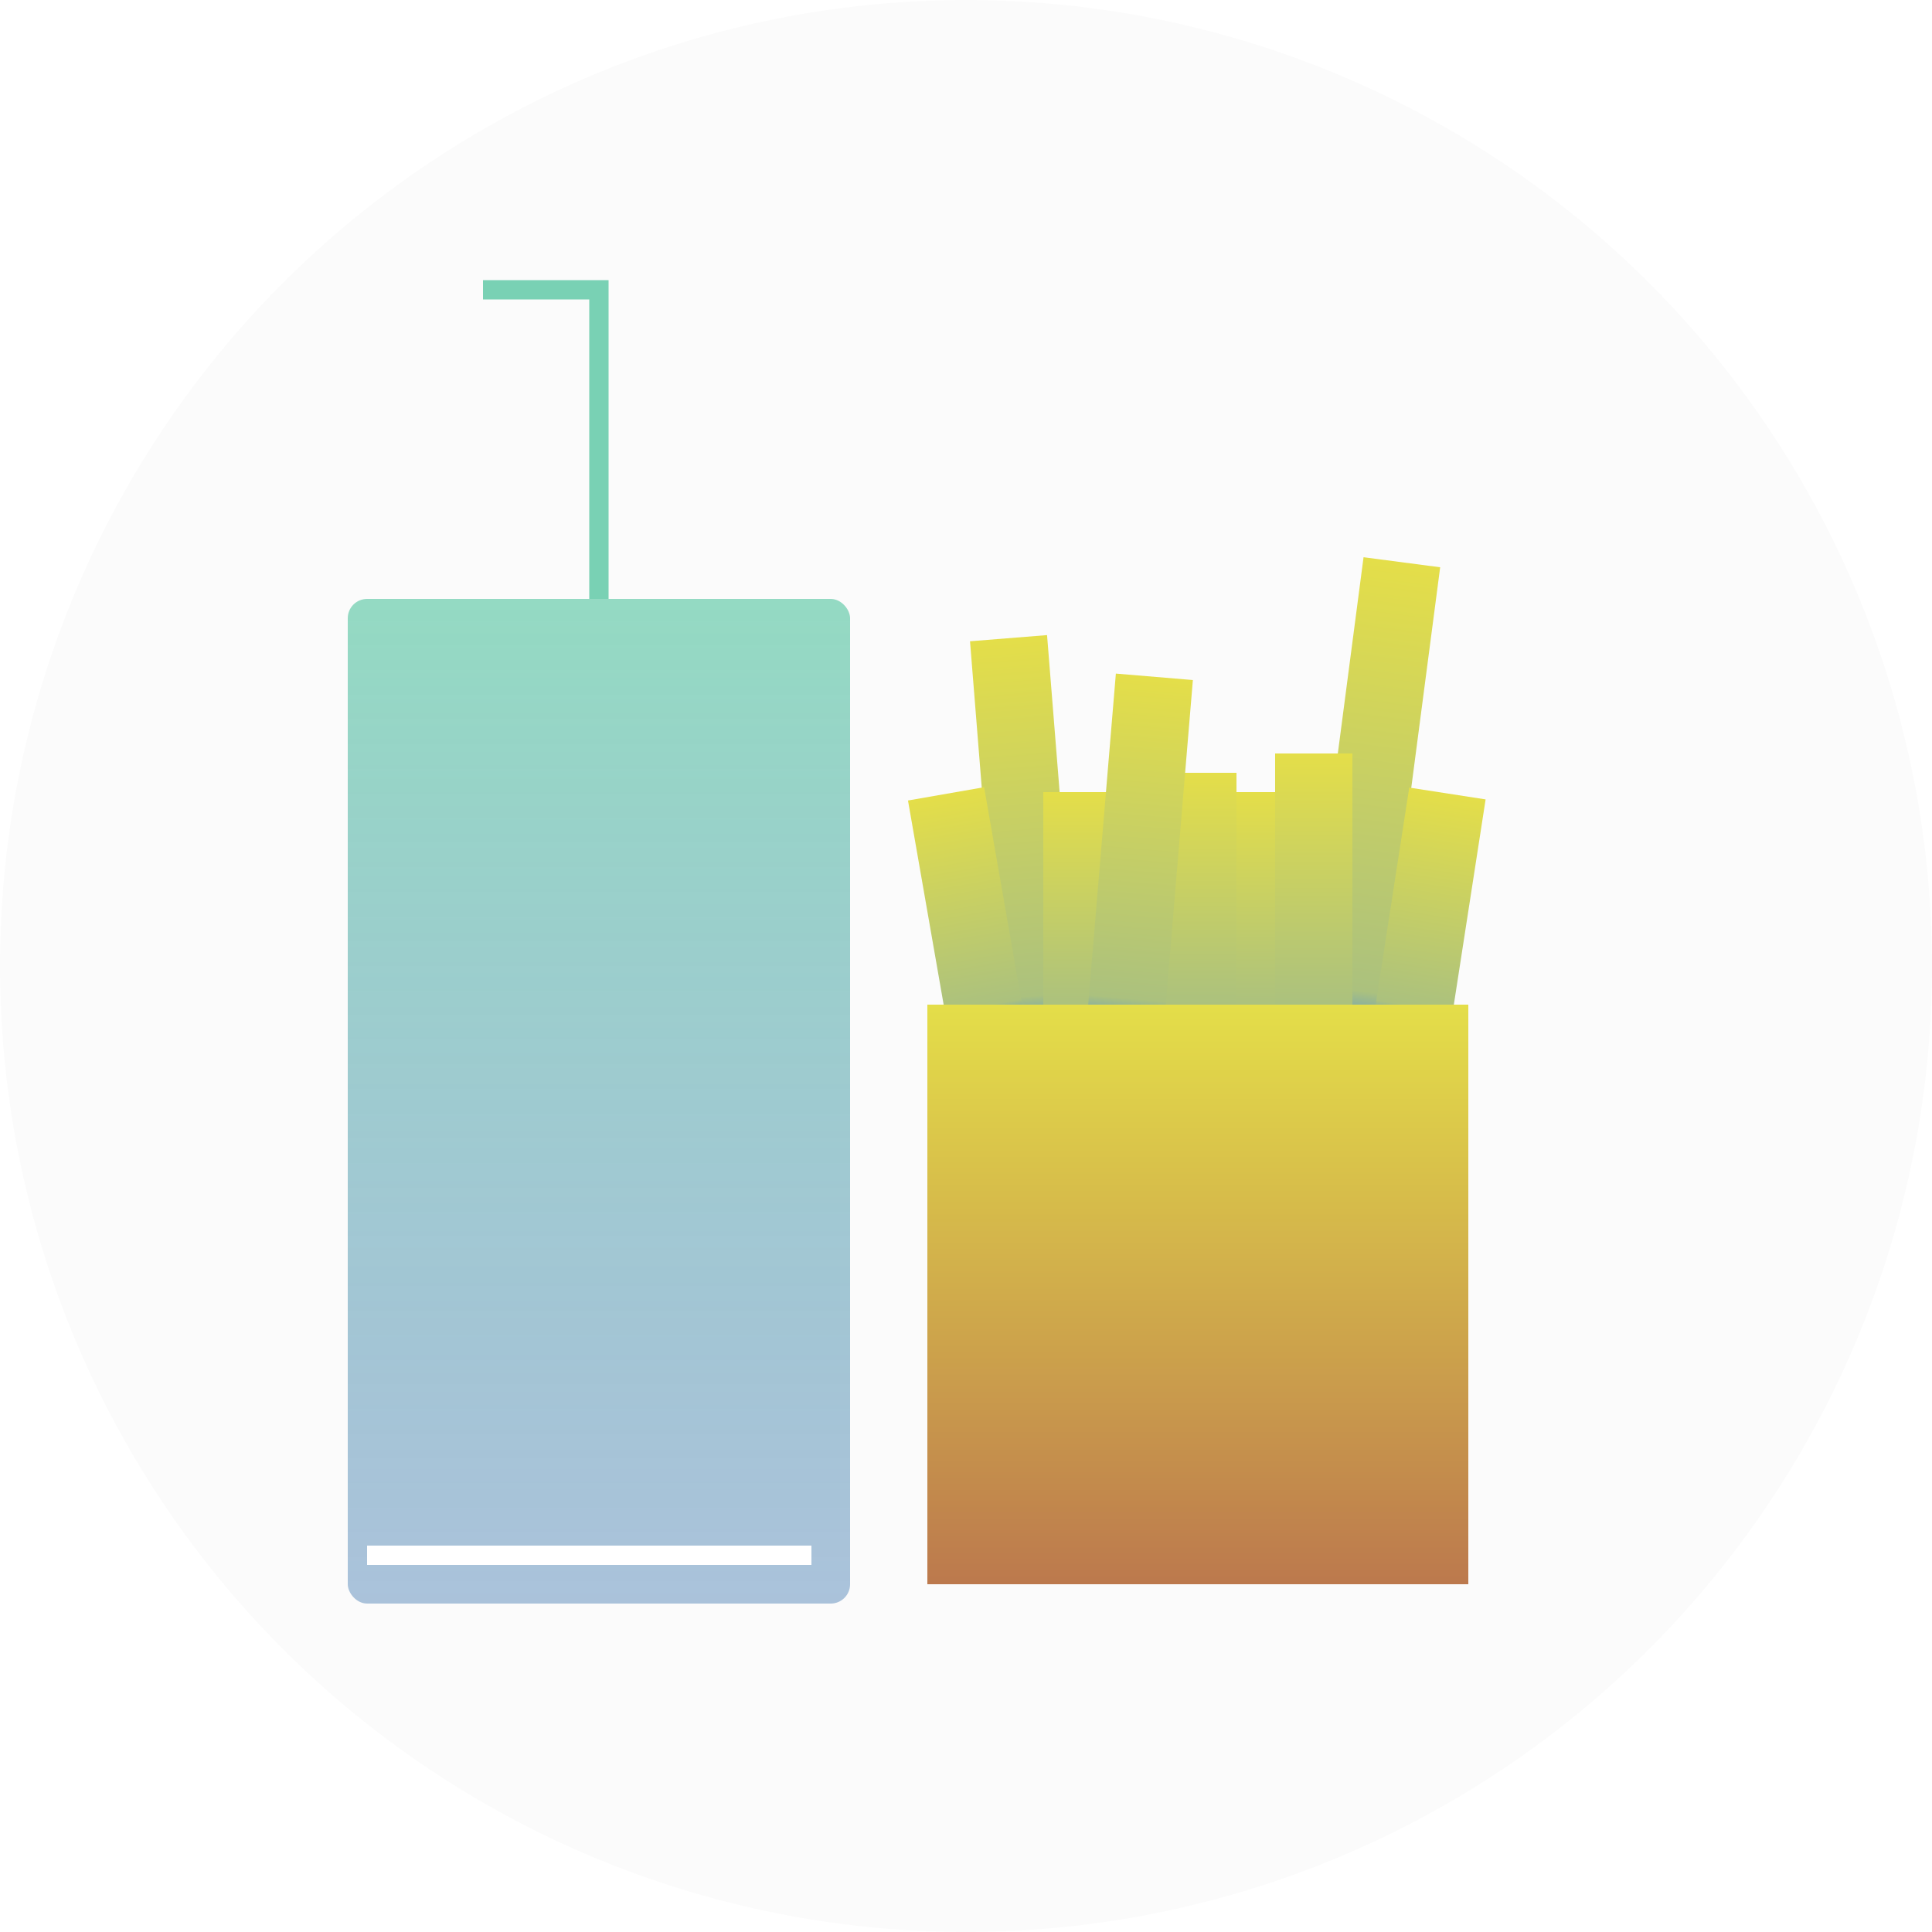 <svg width="100" height="100" viewBox="0 0 100 100" fill="none" xmlns="http://www.w3.org/2000/svg">
<rect x="0" y="0" width="100" height="100" fill="#333333" stroke="none"/>
<g clip-path="url(#clip0_10_286)">
<rect width="100" height="100" fill="white"/>
<circle cx="50" cy="50" r="50" fill="#FBFBFB"/>
<rect x="18" y="31" width="26" height="52" rx="1" fill="url(#paint0_linear_10_286)" fill-opacity="0.8"/>
<path d="M31 31V15H25" stroke="#24B685" stroke-opacity="0.6"/>
<path d="M19 80.5H42" stroke="white"/>
<rect x="50.208" y="33.192" width="4" height="20" transform="rotate(-4.582 50.208 33.192)" fill="url(#paint1_linear_10_286)"/>
<rect x="54" y="41" width="4" height="12" fill="url(#paint2_linear_10_286)"/>
<rect x="46.997" y="41.434" width="4" height="12" transform="rotate(-9.911 46.997 41.434)" fill="url(#paint3_linear_10_286)"/>
<rect x="63" y="41" width="4" height="12" fill="url(#paint4_linear_10_286)"/>
<rect x="70.577" y="28.842" width="4" height="24" transform="rotate(7.469 70.577 28.842)" fill="url(#paint5_linear_10_286)"/>
<rect x="72.942" y="40.765" width="4" height="12" transform="rotate(8.801 72.942 40.765)" fill="url(#paint6_linear_10_286)"/>
<rect x="66" y="39" width="4" height="14" fill="url(#paint7_linear_10_286)"/>
<rect x="60" y="40" width="4" height="13" fill="url(#paint8_linear_10_286)"/>
<rect x="57.757" y="34.865" width="4" height="18" transform="rotate(4.779 57.757 34.865)" fill="url(#paint9_linear_10_286)"/>
<rect x="48" y="52" width="28" height="30" fill="url(#paint10_linear_10_286)"/>
</g>
<defs>
<linearGradient id="paint0_linear_10_286" x1="31" y1="31" x2="31" y2="83" gradientUnits="userSpaceOnUse">
<stop stop-color="#24B685" stop-opacity="0.6"/>
<stop offset="1" stop-color="#004B97" stop-opacity="0.4"/>
</linearGradient>
<linearGradient id="paint1_linear_10_286" x1="52.208" y1="33.192" x2="52.208" y2="53.192" gradientUnits="userSpaceOnUse">
<stop stop-color="#E4DE49"/>
<stop offset="0.928" stop-color="#ABC17E"/>
<stop offset="1" stop-color="#689EBE"/>
</linearGradient>
<linearGradient id="paint2_linear_10_286" x1="56" y1="41" x2="56" y2="53" gradientUnits="userSpaceOnUse">
<stop stop-color="#E4DE49"/>
<stop offset="0.928" stop-color="#ABC17E"/>
<stop offset="1" stop-color="#689EBE"/>
</linearGradient>
<linearGradient id="paint3_linear_10_286" x1="48.997" y1="41.434" x2="48.997" y2="53.434" gradientUnits="userSpaceOnUse">
<stop stop-color="#E4DE49"/>
<stop offset="0.928" stop-color="#ABC17E"/>
<stop offset="1" stop-color="#689EBE"/>
</linearGradient>
<linearGradient id="paint4_linear_10_286" x1="65" y1="41" x2="65" y2="53" gradientUnits="userSpaceOnUse">
<stop stop-color="#E4DE49"/>
<stop offset="0.928" stop-color="#ABC17E"/>
<stop offset="1" stop-color="#689EBE"/>
</linearGradient>
<linearGradient id="paint5_linear_10_286" x1="72.577" y1="28.842" x2="72.577" y2="52.842" gradientUnits="userSpaceOnUse">
<stop stop-color="#E4DE49"/>
<stop offset="0.928" stop-color="#ABC17E"/>
<stop offset="1" stop-color="#689EBE"/>
</linearGradient>
<linearGradient id="paint6_linear_10_286" x1="74.942" y1="40.765" x2="74.942" y2="52.765" gradientUnits="userSpaceOnUse">
<stop stop-color="#E4DE49"/>
<stop offset="0.928" stop-color="#ABC17E"/>
<stop offset="1" stop-color="#689EBE"/>
</linearGradient>
<linearGradient id="paint7_linear_10_286" x1="68" y1="39" x2="68" y2="53" gradientUnits="userSpaceOnUse">
<stop stop-color="#E4DE49"/>
<stop offset="0.928" stop-color="#ABC17E"/>
<stop offset="1" stop-color="#689EBE"/>
</linearGradient>
<linearGradient id="paint8_linear_10_286" x1="62" y1="40" x2="62" y2="53" gradientUnits="userSpaceOnUse">
<stop stop-color="#E4DE49"/>
<stop offset="0.928" stop-color="#ABC17E"/>
<stop offset="1" stop-color="#689EBE"/>
</linearGradient>
<linearGradient id="paint9_linear_10_286" x1="59.757" y1="34.865" x2="59.757" y2="52.865" gradientUnits="userSpaceOnUse">
<stop stop-color="#E4DE49"/>
<stop offset="0.928" stop-color="#ABC17E"/>
<stop offset="1" stop-color="#689EBE"/>
</linearGradient>
<linearGradient id="paint10_linear_10_286" x1="62" y1="52" x2="62" y2="82" gradientUnits="userSpaceOnUse">
<stop stop-color="#E4DE49"/>
<stop offset="1" stop-color="#BC794D"/>
</linearGradient>
<clipPath id="clip0_10_286">
<rect width="100" height="100" fill="white"/>
</clipPath>
</defs>
</svg>
